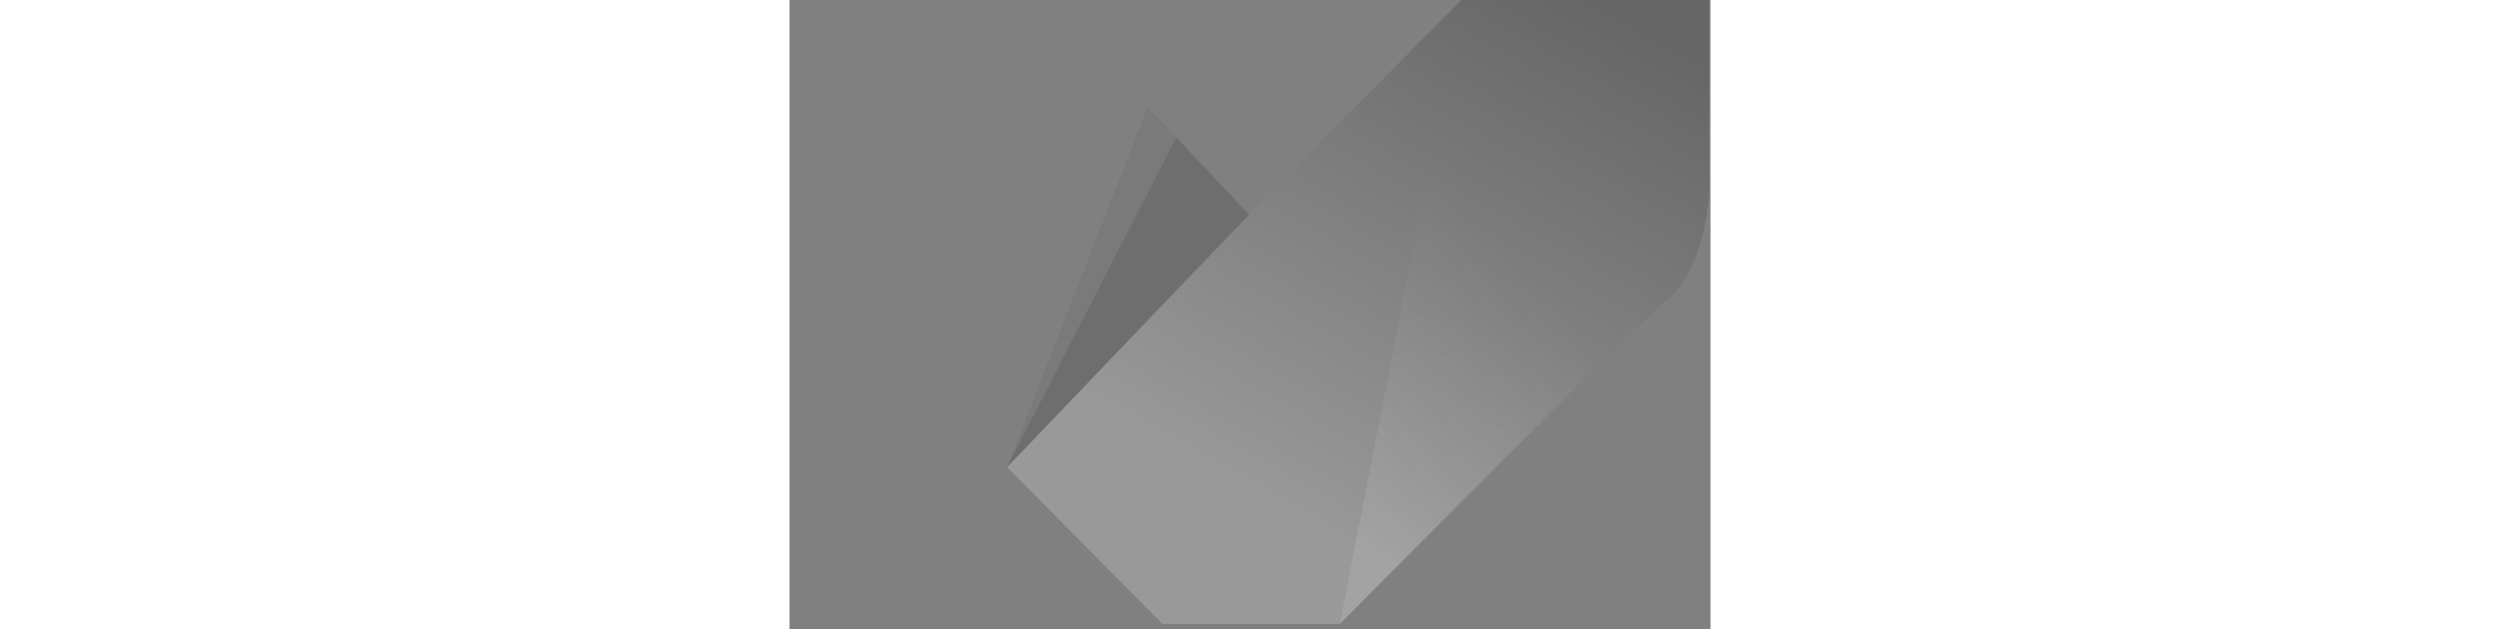<svg viewBox="0 0 139 95" version="1.1" xmlns="http://www.w3.org/2000/svg" xmlns:xlink="http://www.w3.org/1999/xlink" height="35" class="w-10 mr-4 fill-current text-primary"><rect x="0" y="0" width="139" height="95" fill="#808080" stroke="none"/><defs><linearGradient x1="100%" y1="10.512%" x2="50%" y2="89.488%" id="linearGradient-1"><stop stop-color="#000000" offset="0%"></stop> <stop stop-color="#FFFFFF" offset="100%"></stop></linearGradient> <linearGradient x1="64.044%" y1="46.328%" x2="37.373%" y2="100%" id="linearGradient-2"><stop stop-color="#EEEEEE" stop-opacity="0" offset="0%"></stop> <stop stop-color="#FFFFFF" offset="100%"></stop></linearGradient></defs> <g id="Page-1" stroke="none" stroke-width="1" fill="none" fill-rule="evenodd"><g id="Artboard" transform="translate(-400, -178)"><g id="Group" transform="translate(400, 178)"><path d="M-5.68434189e-14,2.84217094e-14 L39.182,2.84217094e-14 L69.345,32.252 L101.429,2.84217094e-14 L138.785,2.84217094e-14 L138.784,29.802 C137.959,37.351 135.784,42.557 132.26,45.419 C128.737,48.281 112.339,64.524 83.067,94.148 L56.275,94.148 L6.716,44.419 C2.469,39.981 0.345,35.109 0.345,29.802 C0.345,24.494 0.23,14.56 -5.68434189e-14,2.84217094e-14 Z" id="Path" class="text-primary fill-current"></path> <path d="M69.345,32.252 L101.429,1.42108547e-14 L138.785,1.42108547e-14 L138.784,29.802 C137.959,37.351 135.784,42.557 132.26,45.419 C128.737,48.281 112.339,64.524 83.067,94.148 L56.275,94.148 L32.844,70.504 L69.345,32.252 Z" id="Path" fill="url(#linearGradient-1)" opacity="0.2"></path> <polygon id="Path-2" fill="#000000" opacity="0.05" points="69.392 32.42 32.844 70.504 54.049 16.185"></polygon> <polygon id="Path-2" fill="#000000" opacity="0.1" points="69.392 32.42 32.844 70.504 58.368 20.74"></polygon> <polygon id="Path-3" fill="url(#linearGradient-2)" opacity="0.1" points="101.429 0 83.067 94.148 130.379 47.074"></polygon></g></g></g></svg>
